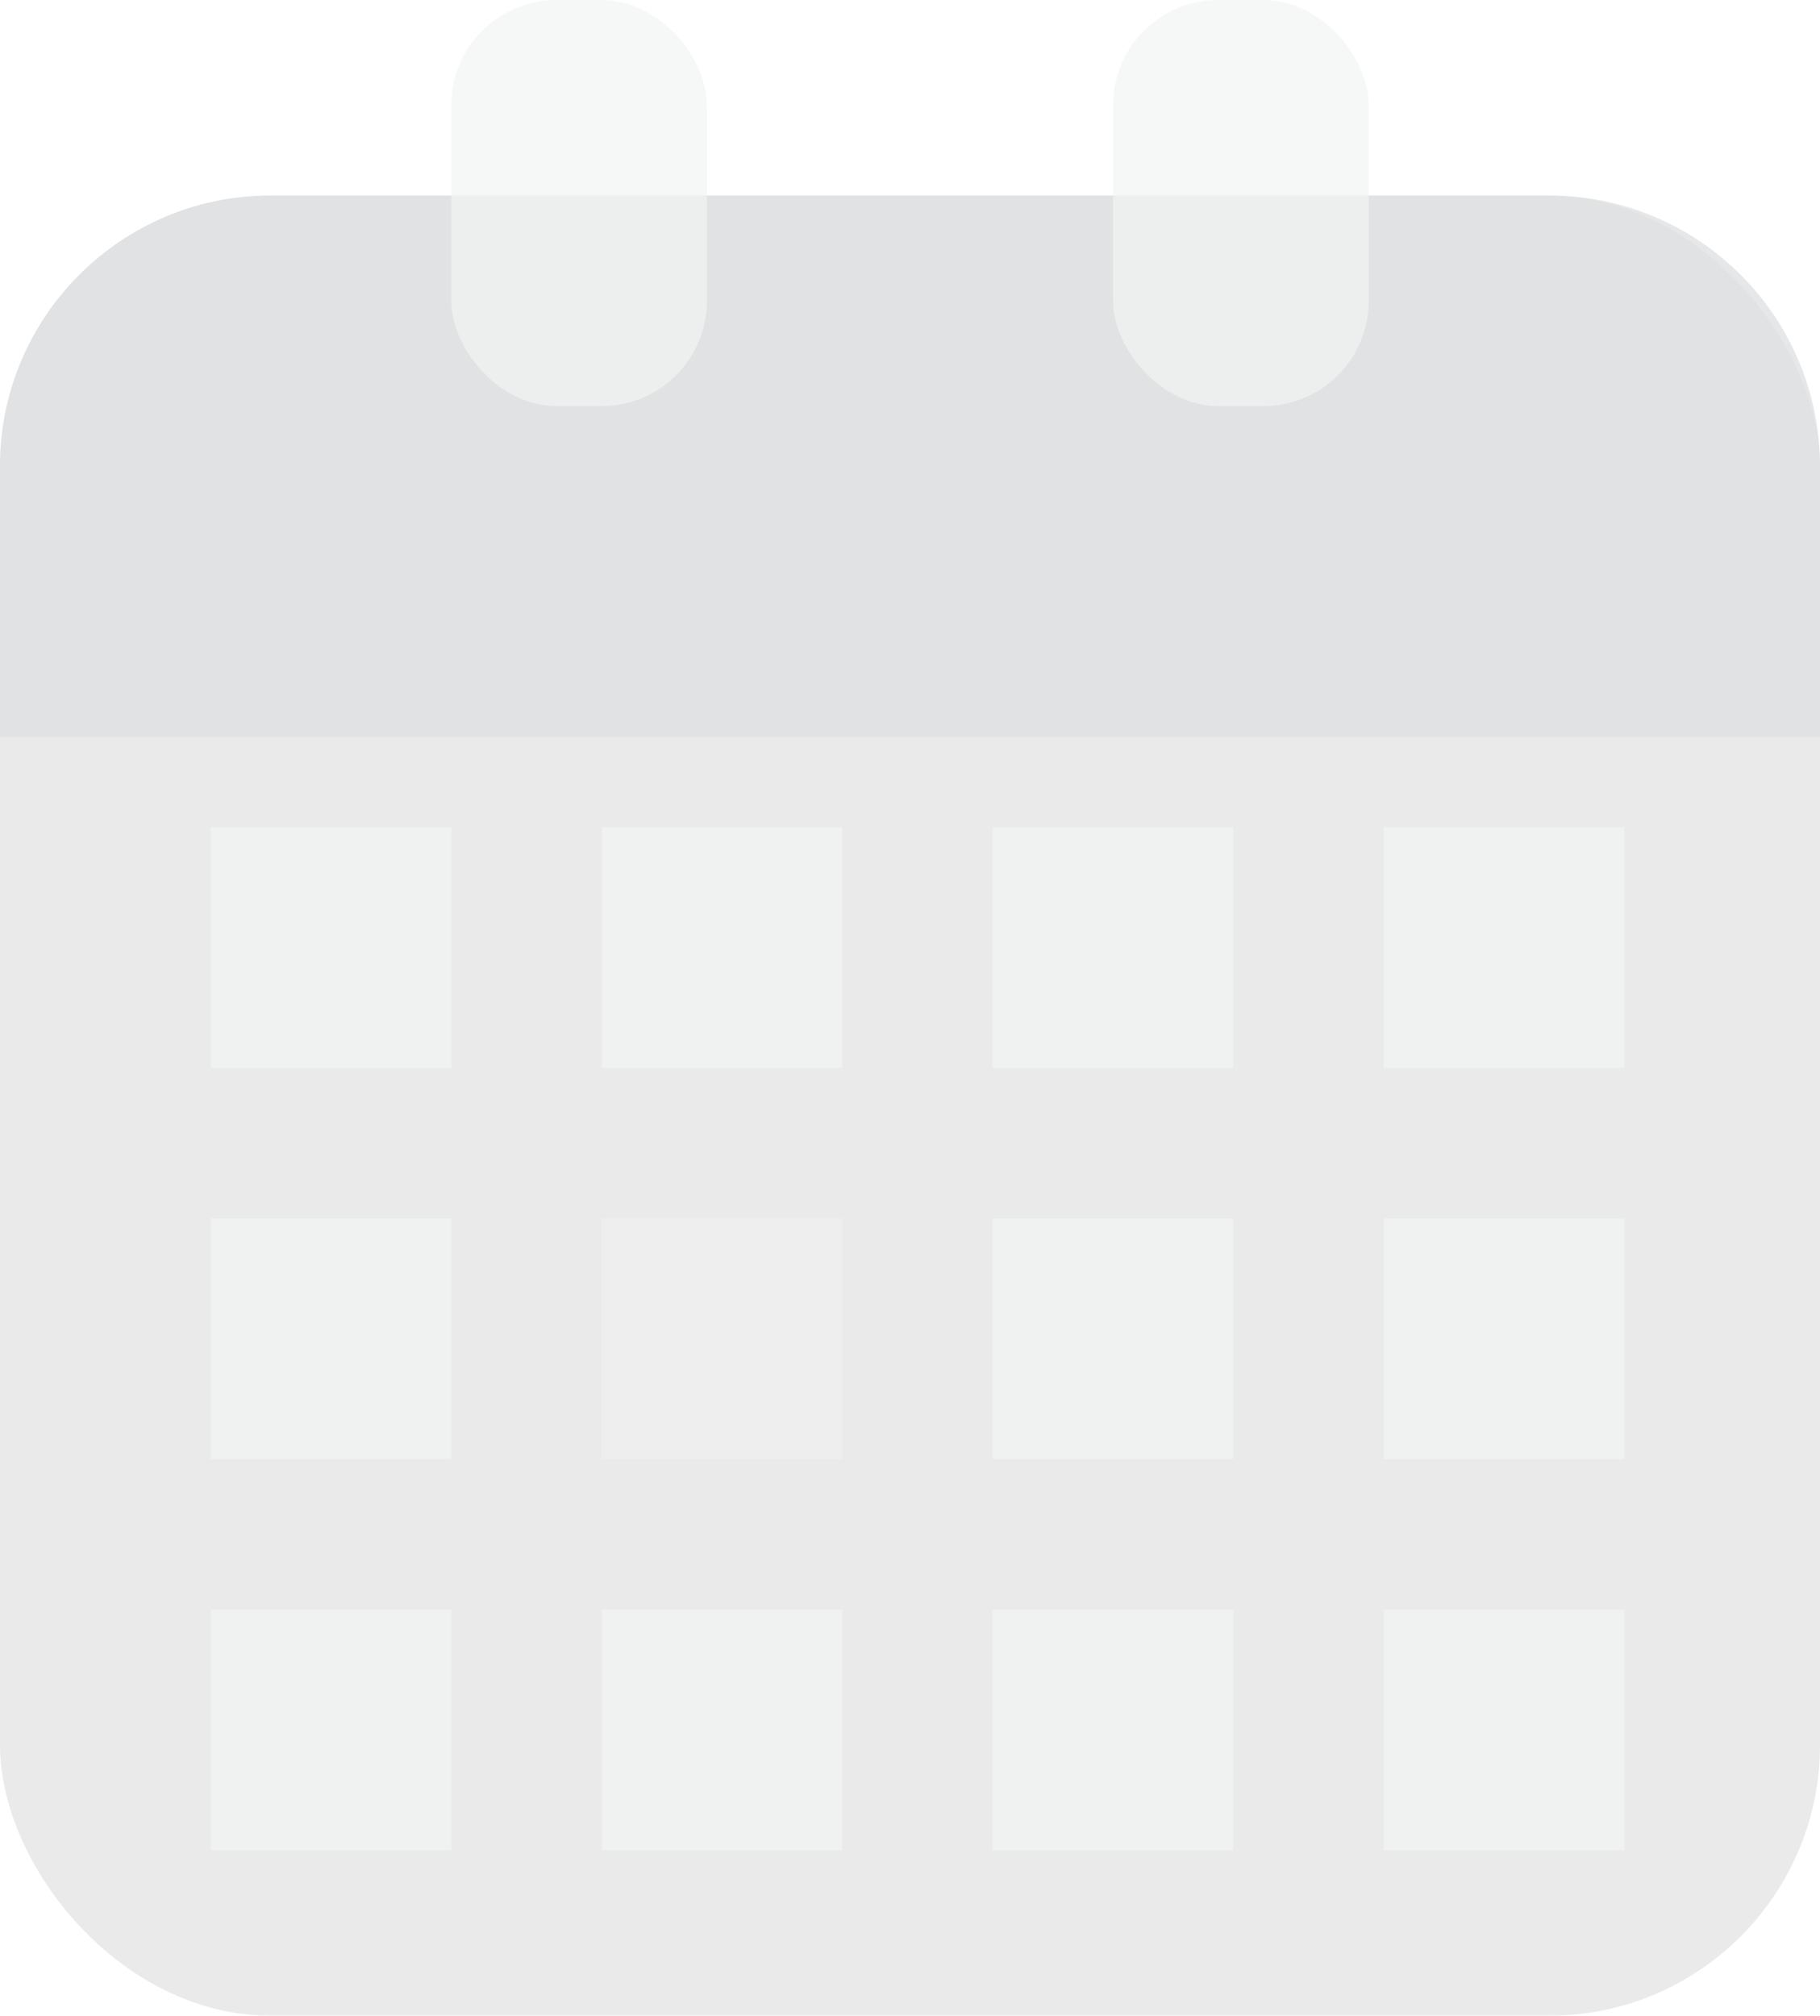 <svg width="121" height="134" viewBox="0 0 121 134" fill="none" xmlns="http://www.w3.org/2000/svg">
<g opacity="0.5">
<rect opacity="0.7" y="13" width="121" height="121" rx="18" fill="#C4C4C4"/>
<path opacity="0.7" d="M0 31C0 21.059 8.059 13 18 13H103C112.941 13 121 21.059 121 31V49H0V31Z" fill="#B8BDC0"/>
<rect opacity="0.7" x="30" width="17" height="27" rx="7" fill="#E6E8E9"/>
<rect opacity="0.7" x="74" width="17" height="27" rx="7" fill="#E6E8E9"/>
<rect opacity="0.7" x="14" y="55" width="16" height="16" fill="#E6E8E9"/>
<rect opacity="0.7" x="14" y="81" width="16" height="16" fill="#E6E8E9"/>
<rect opacity="0.7" x="14" y="107" width="16" height="16" fill="#E6E8E9"/>
<rect opacity="0.7" x="40" y="55" width="16" height="16" fill="#E6E8E9"/>
<rect opacity="0.5" x="40" y="81" width="16" height="16" fill="#E6E8E9"/>
<rect opacity="0.7" x="40" y="107" width="16" height="16" fill="#E6E8E9"/>
<rect opacity="0.7" x="66" y="55" width="16" height="16" fill="#E6E8E9"/>
<rect opacity="0.7" x="66" y="81" width="16" height="16" fill="#E6E8E9"/>
<rect opacity="0.7" x="66" y="107" width="16" height="16" fill="#E6E8E9"/>
<rect opacity="0.7" x="92" y="55" width="16" height="16" fill="#E6E8E9"/>
<rect opacity="0.7" x="92" y="81" width="16" height="16" fill="#E6E8E9"/>
<rect opacity="0.7" x="92" y="107" width="16" height="16" fill="#E6E8E9"/>
</g>
</svg>

